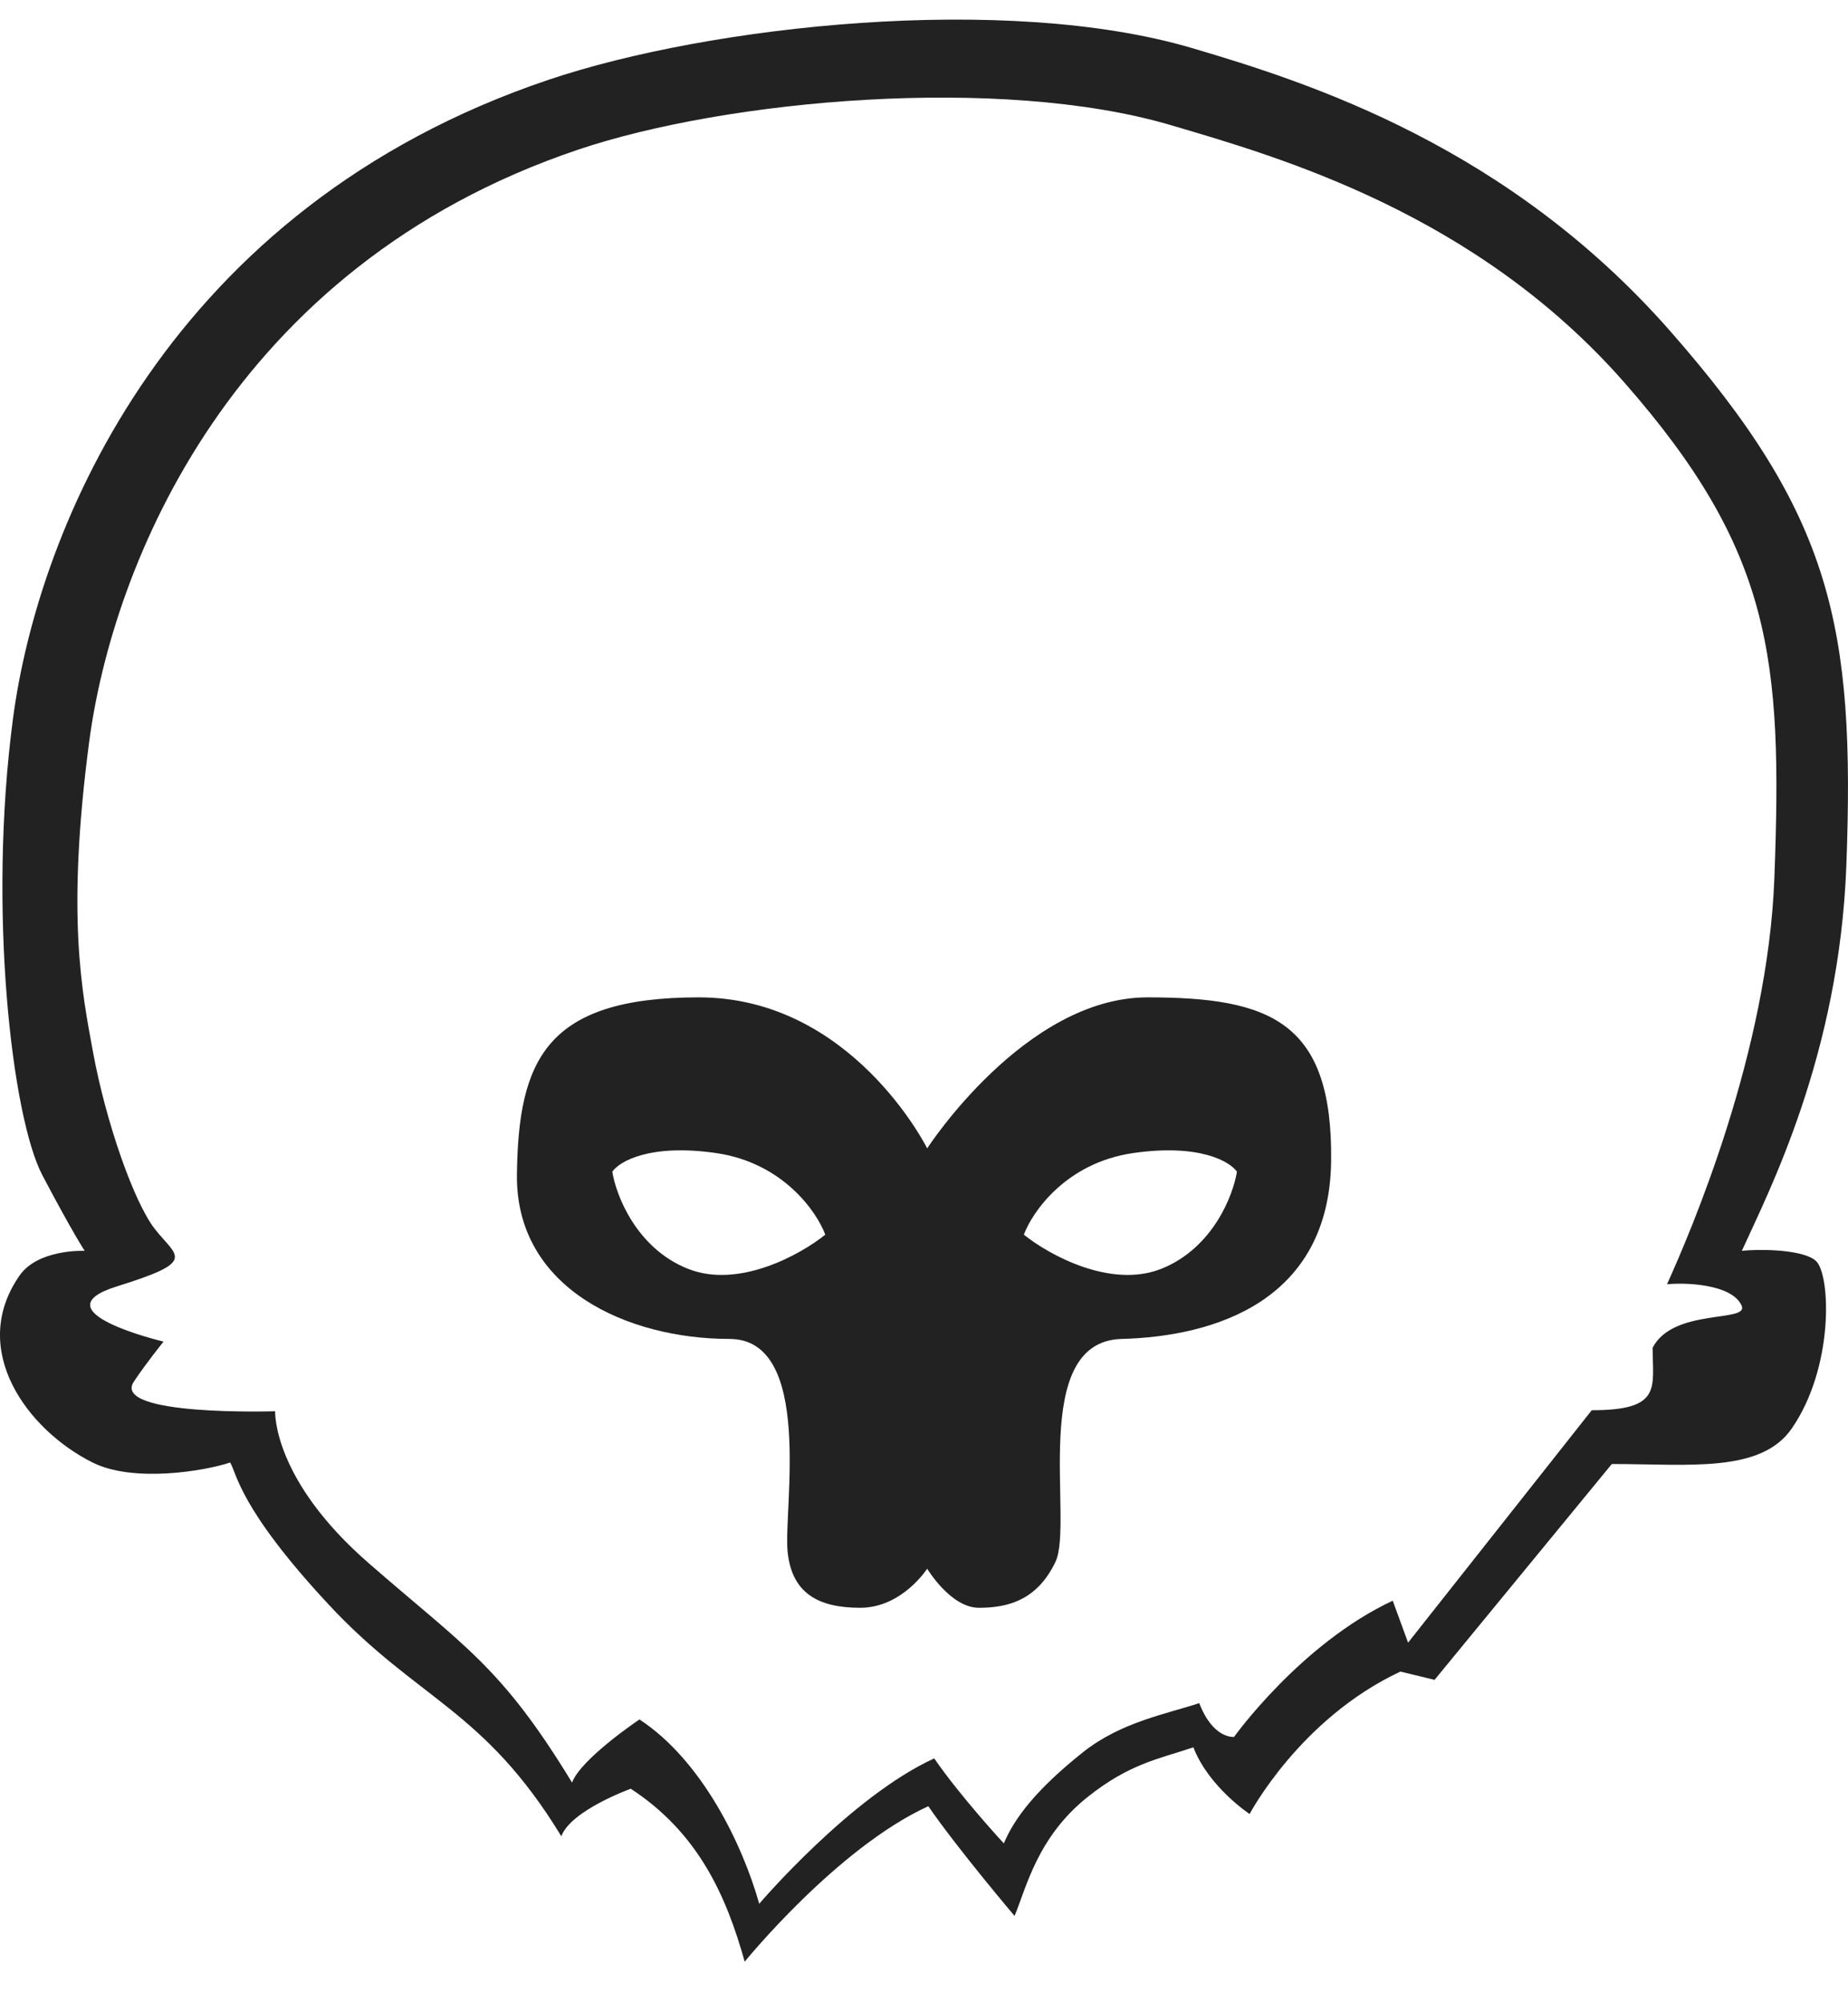 <svg width="36" height="39" viewBox="0 0 36 39" fill="none" xmlns="http://www.w3.org/2000/svg">
<path d="M10.684 1.554C13.842 0.491 19.595 -0.131 23.215 0.934C25.539 1.618 29.38 2.856 32.534 6.443C35.688 10.03 36.141 12.193 35.968 16.847C35.83 20.549 34.449 23.212 33.932 24.352C34.339 24.31 35.158 24.332 35.382 24.555C35.661 24.835 35.729 26.611 34.907 27.807C34.304 28.684 32.905 28.502 31.399 28.502L27.946 32.704L27.281 32.543C25.331 33.454 24.352 35.299 24.343 35.316C24.343 35.316 23.545 34.79 23.248 34.018C22.561 34.247 21.998 34.339 21.187 34.985C20.205 35.767 19.992 36.757 19.764 37.3C19.764 37.3 18.643 35.978 18.084 35.164C16.303 35.978 14.507 38.191 14.507 38.191C14.151 36.919 13.611 35.689 12.288 34.824C12.278 34.828 11.121 35.245 10.935 35.749C9.42 33.264 8.137 33.104 6.393 31.228C4.65 29.353 4.612 28.676 4.483 28.473C3.985 28.639 2.6 28.871 1.804 28.473C0.53 27.837 -0.62 26.275 0.379 24.835C0.739 24.316 1.63 24.351 1.65 24.352C1.65 24.352 1.418 24.005 0.826 22.881C0.234 21.758 -0.24 17.719 0.252 13.998C0.743 10.277 3.294 4.044 10.684 1.554ZM22.804 2.435C19.487 1.459 14.154 1.939 11.261 2.914C4.488 5.195 2.188 11.033 1.737 14.443C1.287 17.853 1.602 19.333 1.811 20.477C2.061 21.84 2.608 23.407 3.019 23.93C3.448 24.476 3.857 24.553 2.28 25.043C0.715 25.529 3.149 26.11 3.186 26.119C3.186 26.119 2.847 26.538 2.608 26.897C2.157 27.576 5.36 27.475 5.36 27.475C5.359 27.502 5.319 28.808 7.174 30.425C9.048 32.06 9.756 32.426 11.144 34.704C11.315 34.241 12.451 33.479 12.457 33.475C13.669 34.268 14.463 35.899 14.79 37.064C14.804 37.047 16.574 34.976 18.199 34.233C18.712 34.979 19.555 35.888 19.555 35.888C19.764 35.39 20.196 34.83 21.096 34.114C21.839 33.522 22.733 33.367 23.362 33.157C23.63 33.854 24.029 33.816 24.04 33.815C24.04 33.815 25.336 32.002 27.131 31.163L27.43 31.98L31.008 27.455C32.387 27.455 32.194 27.016 32.194 26.239C32.593 25.462 34.07 25.753 33.929 25.422C33.749 25.003 32.847 24.964 32.474 25.003C32.947 23.957 34.44 20.48 34.566 17.088C34.725 12.822 34.526 10.726 31.636 7.439C28.745 4.152 24.934 3.062 22.804 2.435Z" fill="#222222"/>
<path d="M22.354 19.417C24.743 19.417 25.964 19.885 25.931 22.603C25.898 25.321 23.674 26.019 21.851 26.067C20.027 26.114 20.923 29.645 20.562 30.405C20.2 31.165 19.619 31.301 19.069 31.301C18.518 31.301 18.062 30.54 18.062 30.54C18.062 30.54 17.574 31.301 16.757 31.301C15.94 31.301 15.421 31.018 15.342 30.201C15.263 29.384 15.858 26.067 14.21 26.067C12.229 26.066 10.044 25.091 10.07 22.869C10.097 20.647 10.626 19.417 13.613 19.417C16.589 19.417 18.05 22.334 18.062 22.357C18.062 22.357 19.964 19.417 22.354 19.417ZM13.955 22.449C12.661 22.261 12.065 22.611 11.928 22.811C12.001 23.272 12.396 24.295 13.39 24.697C14.383 25.1 15.595 24.425 16.077 24.037C15.909 23.587 15.25 22.638 13.955 22.449ZM24.096 22.811C23.959 22.612 23.363 22.261 22.069 22.449C20.773 22.638 20.113 23.587 19.945 24.037C20.427 24.425 21.64 25.1 22.634 24.697C23.627 24.295 24.023 23.272 24.096 22.811Z" fill="#222222"/>
</svg>
